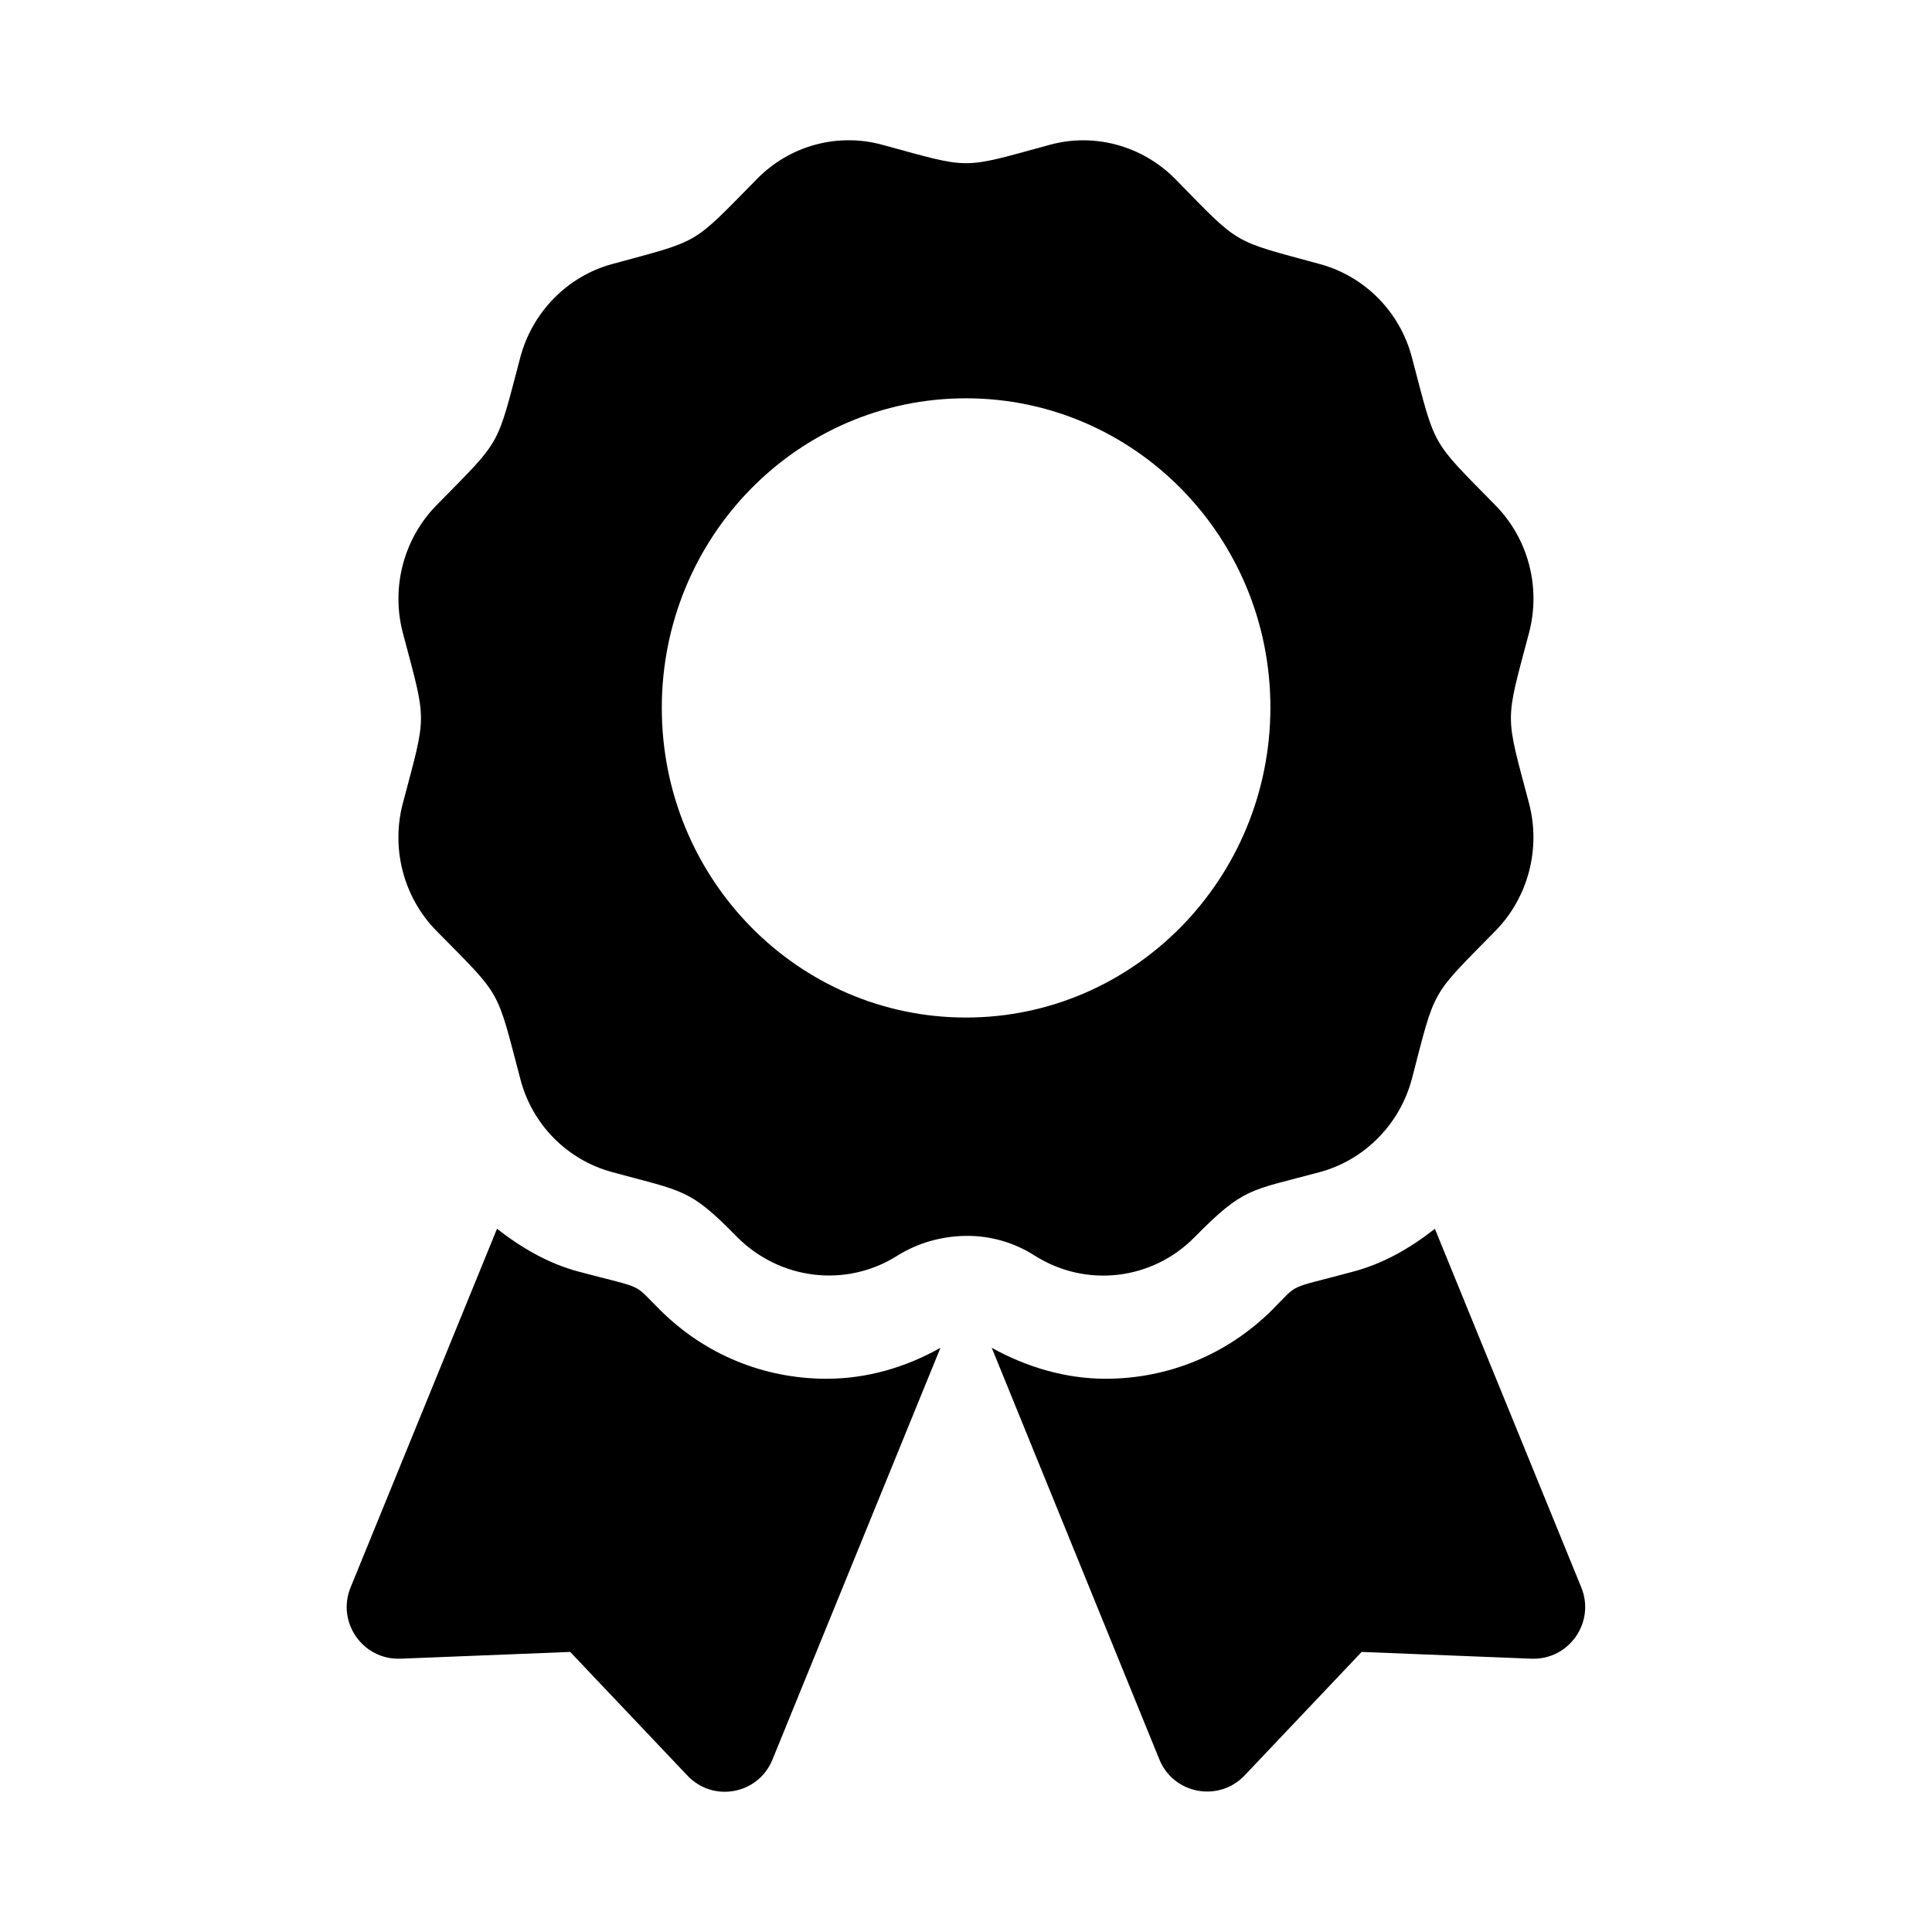<svg xmlns="http://www.w3.org/2000/svg" width="100%" height="100%" viewBox="0 0 599.04 599.04"><path fill="currentColor" d="M204.6 406.1c13.8 13.8 32.1 21.4 51.7 21.4 12.4 0 24.5-3.5 35.3-9.6l-52.1 127.7c-4.4 10.8-18.4 13.4-26.4 4.9l-36.3-38.3-52.7 2.1c-11.6 0.4-19.8-11.3-15.4-22.1l45.4-111.2c7.6 5.9 15.9 10.8 25.4 13.3 21 5.6 16.4 3.2 25.1 11.8zM490.3 492.2c4.4 10.8-3.8 22.5-15.4 22.1l-52.7-2.1-36.3 38.3c-8 8.4-22 5.8-26.4-4.9l-52-127.7c10.8 6 22.9 9.6 35.3 9.6 19.5 0 37.8-7.6 51.6-21.3 8.7-8.7 4-6.2 25.1-11.9 9.5-2.5 17.9-7.4 25.4-13.3zM370.5 383.5c-13.2 13.5-33.8 15.9-49.7 5.8-6.1-3.9-13.5-6.2-21.3-6.1s-15.1 2.3-21.2 6.1c-15.9 10.1-36.5 7.6-49.8-5.8-14.7-15-16.4-14-38.8-20.1-13.9-3.8-24.8-14.8-28.4-29-7.5-28.4-5.5-25-26-45.8-10.2-10.4-14.1-25.5-10.4-39.5 7.5-28.4 7.5-24.5 0-52.9-3.7-14.1 0.3-29.2 10.4-39.5 20.4-20.8 18.5-17.4 26-45.8 3.7-14.1 14.6-25.2 28.4-29 27.9-7.6 24.5-5.6 45-26.4 10.2-10.4 25-14.4 38.9-10.6 27.9 7.6 24 7.6 51.9 0 13.9-3.8 28.7 0.3 38.9 10.6 20.4 20.8 17.1 18.8 44.9 26.4 13.9 3.8 24.8 14.8 28.5 29 7.5 28.4 5.5 25 25.9 45.8 10.2 10.4 14.1 25.4 10.4 39.5-7.5 28.4-7.5 24.5 0 52.9 3.7 14.1-0.3 29.2-10.4 39.5-20.4 20.8-18.5 17.4-25.9 45.8-3.7 14.1-14.6 25.2-28.5 29-21.8 5.9-23.5 4.6-38.8 20.1zM205.2 219.5c0 53 42.2 96 94.3 96s94.3-43 94.4-96-42.2-96-94.4-96-94.3 43-94.3 96z" /></svg>